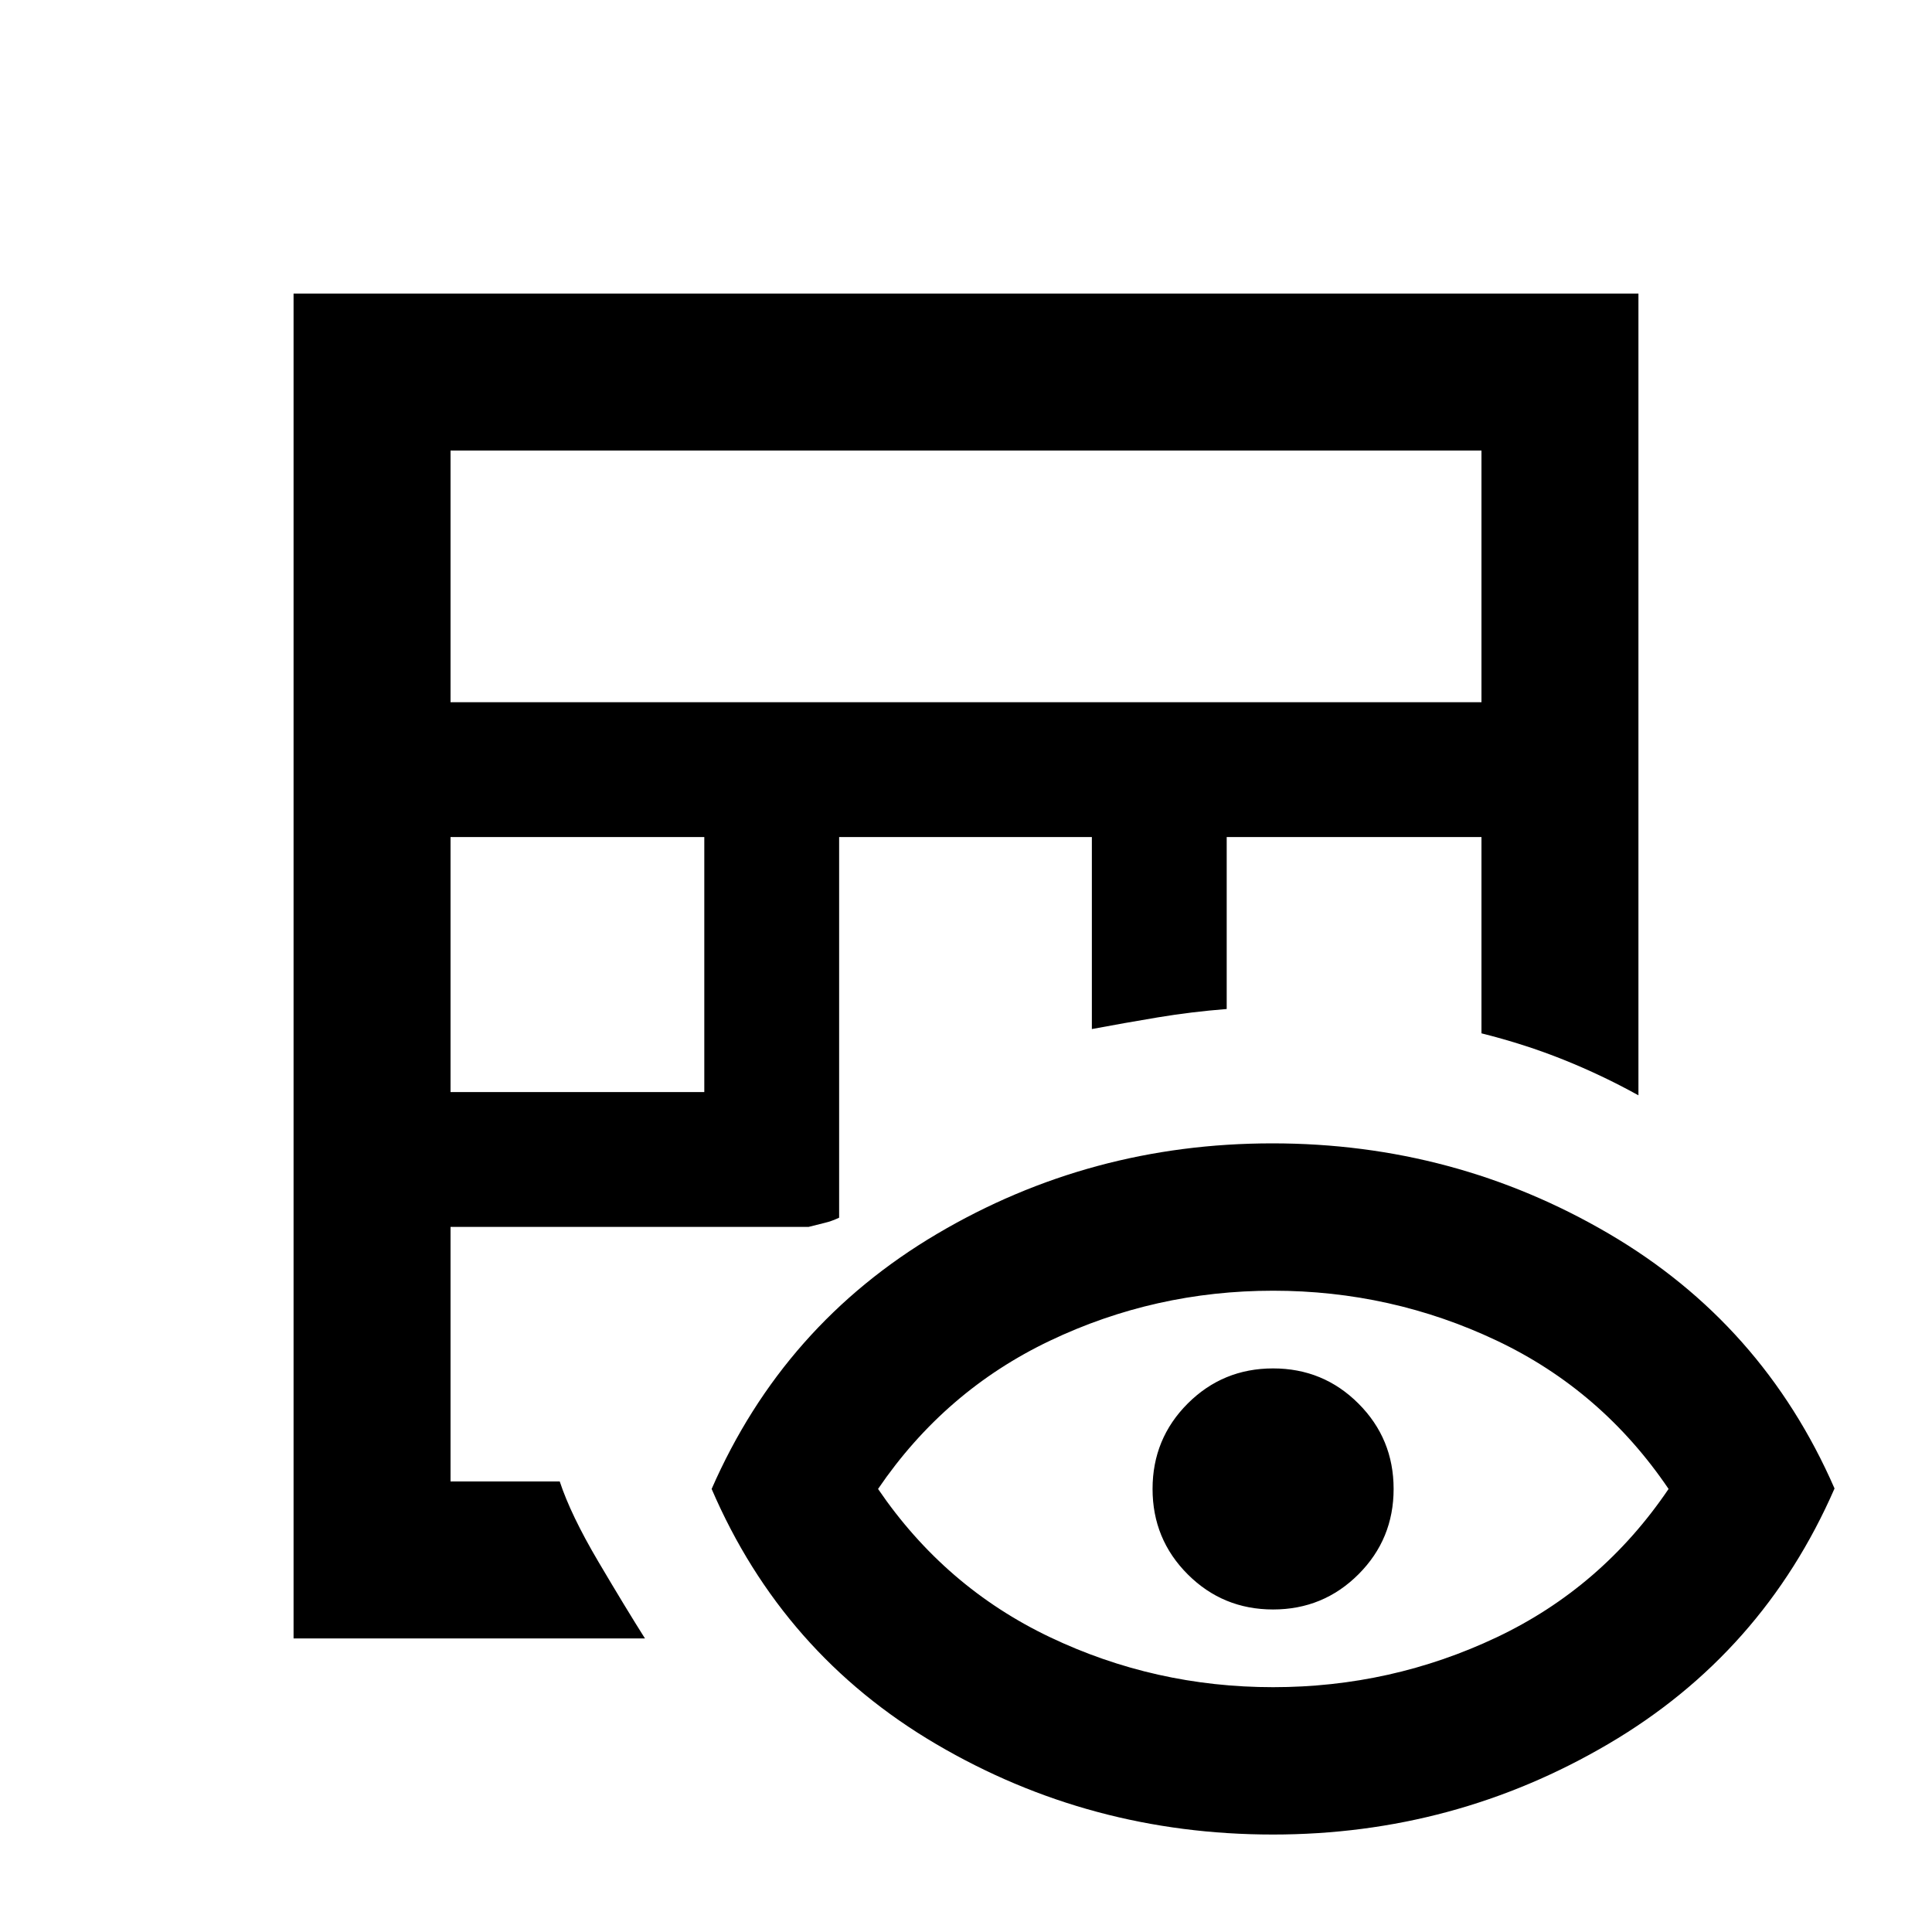 <svg xmlns="http://www.w3.org/2000/svg" height="20" viewBox="0 -960 960 960" width="20"><path d="M145.87-145.87v-668.26h668.26v398.39q-18.06-10.01-37.27-17.71-19.2-7.7-40.73-13.09v-97.53H609.54v85.44q-17.55 1.39-34.28 4.17-16.72 2.79-32.72 5.79v-95.4H416.96v189.14q-3.76 1.76-7.04 2.53-3.27.77-8.18 2.05H223.87v126.48h54.26q5.46 16.59 19.14 39.77 13.69 23.19 23.21 38.23H145.87Zm78-271.48h126.09v-126.72H223.87v126.72Zm0-193.72h512.26v-125.06H223.87v125.06Zm408.6 562.64q-90.77 0-167.19-44.87T353.61-220.15q35.72-81.65 111.9-126.69 76.19-45.03 166.71-45.03 90.52 0 167.07 44.81 76.56 44.8 112.28 126.68-35.72 81.88-112.33 126.91-76.61 45.04-166.77 45.04Zm.12-73.22q58.74 0 111.03-24.75t85.49-73.75q-33.2-49-85.49-73.75-52.29-24.75-111.03-24.75-58.75 0-110.92 24.87t-85.37 73.63q33.2 48.76 85.37 73.63 52.17 24.87 110.92 24.87Zm0-38.61q-24.96 0-42.43-17.47-17.46-17.47-17.46-42.42 0-24.96 17.46-42.43 17.47-17.46 42.43-17.46 24.95 0 42.42 17.47 17.47 17.46 17.47 42.42 0 24.95-17.47 42.42-17.47 17.47-42.42 17.47Z"/></svg>